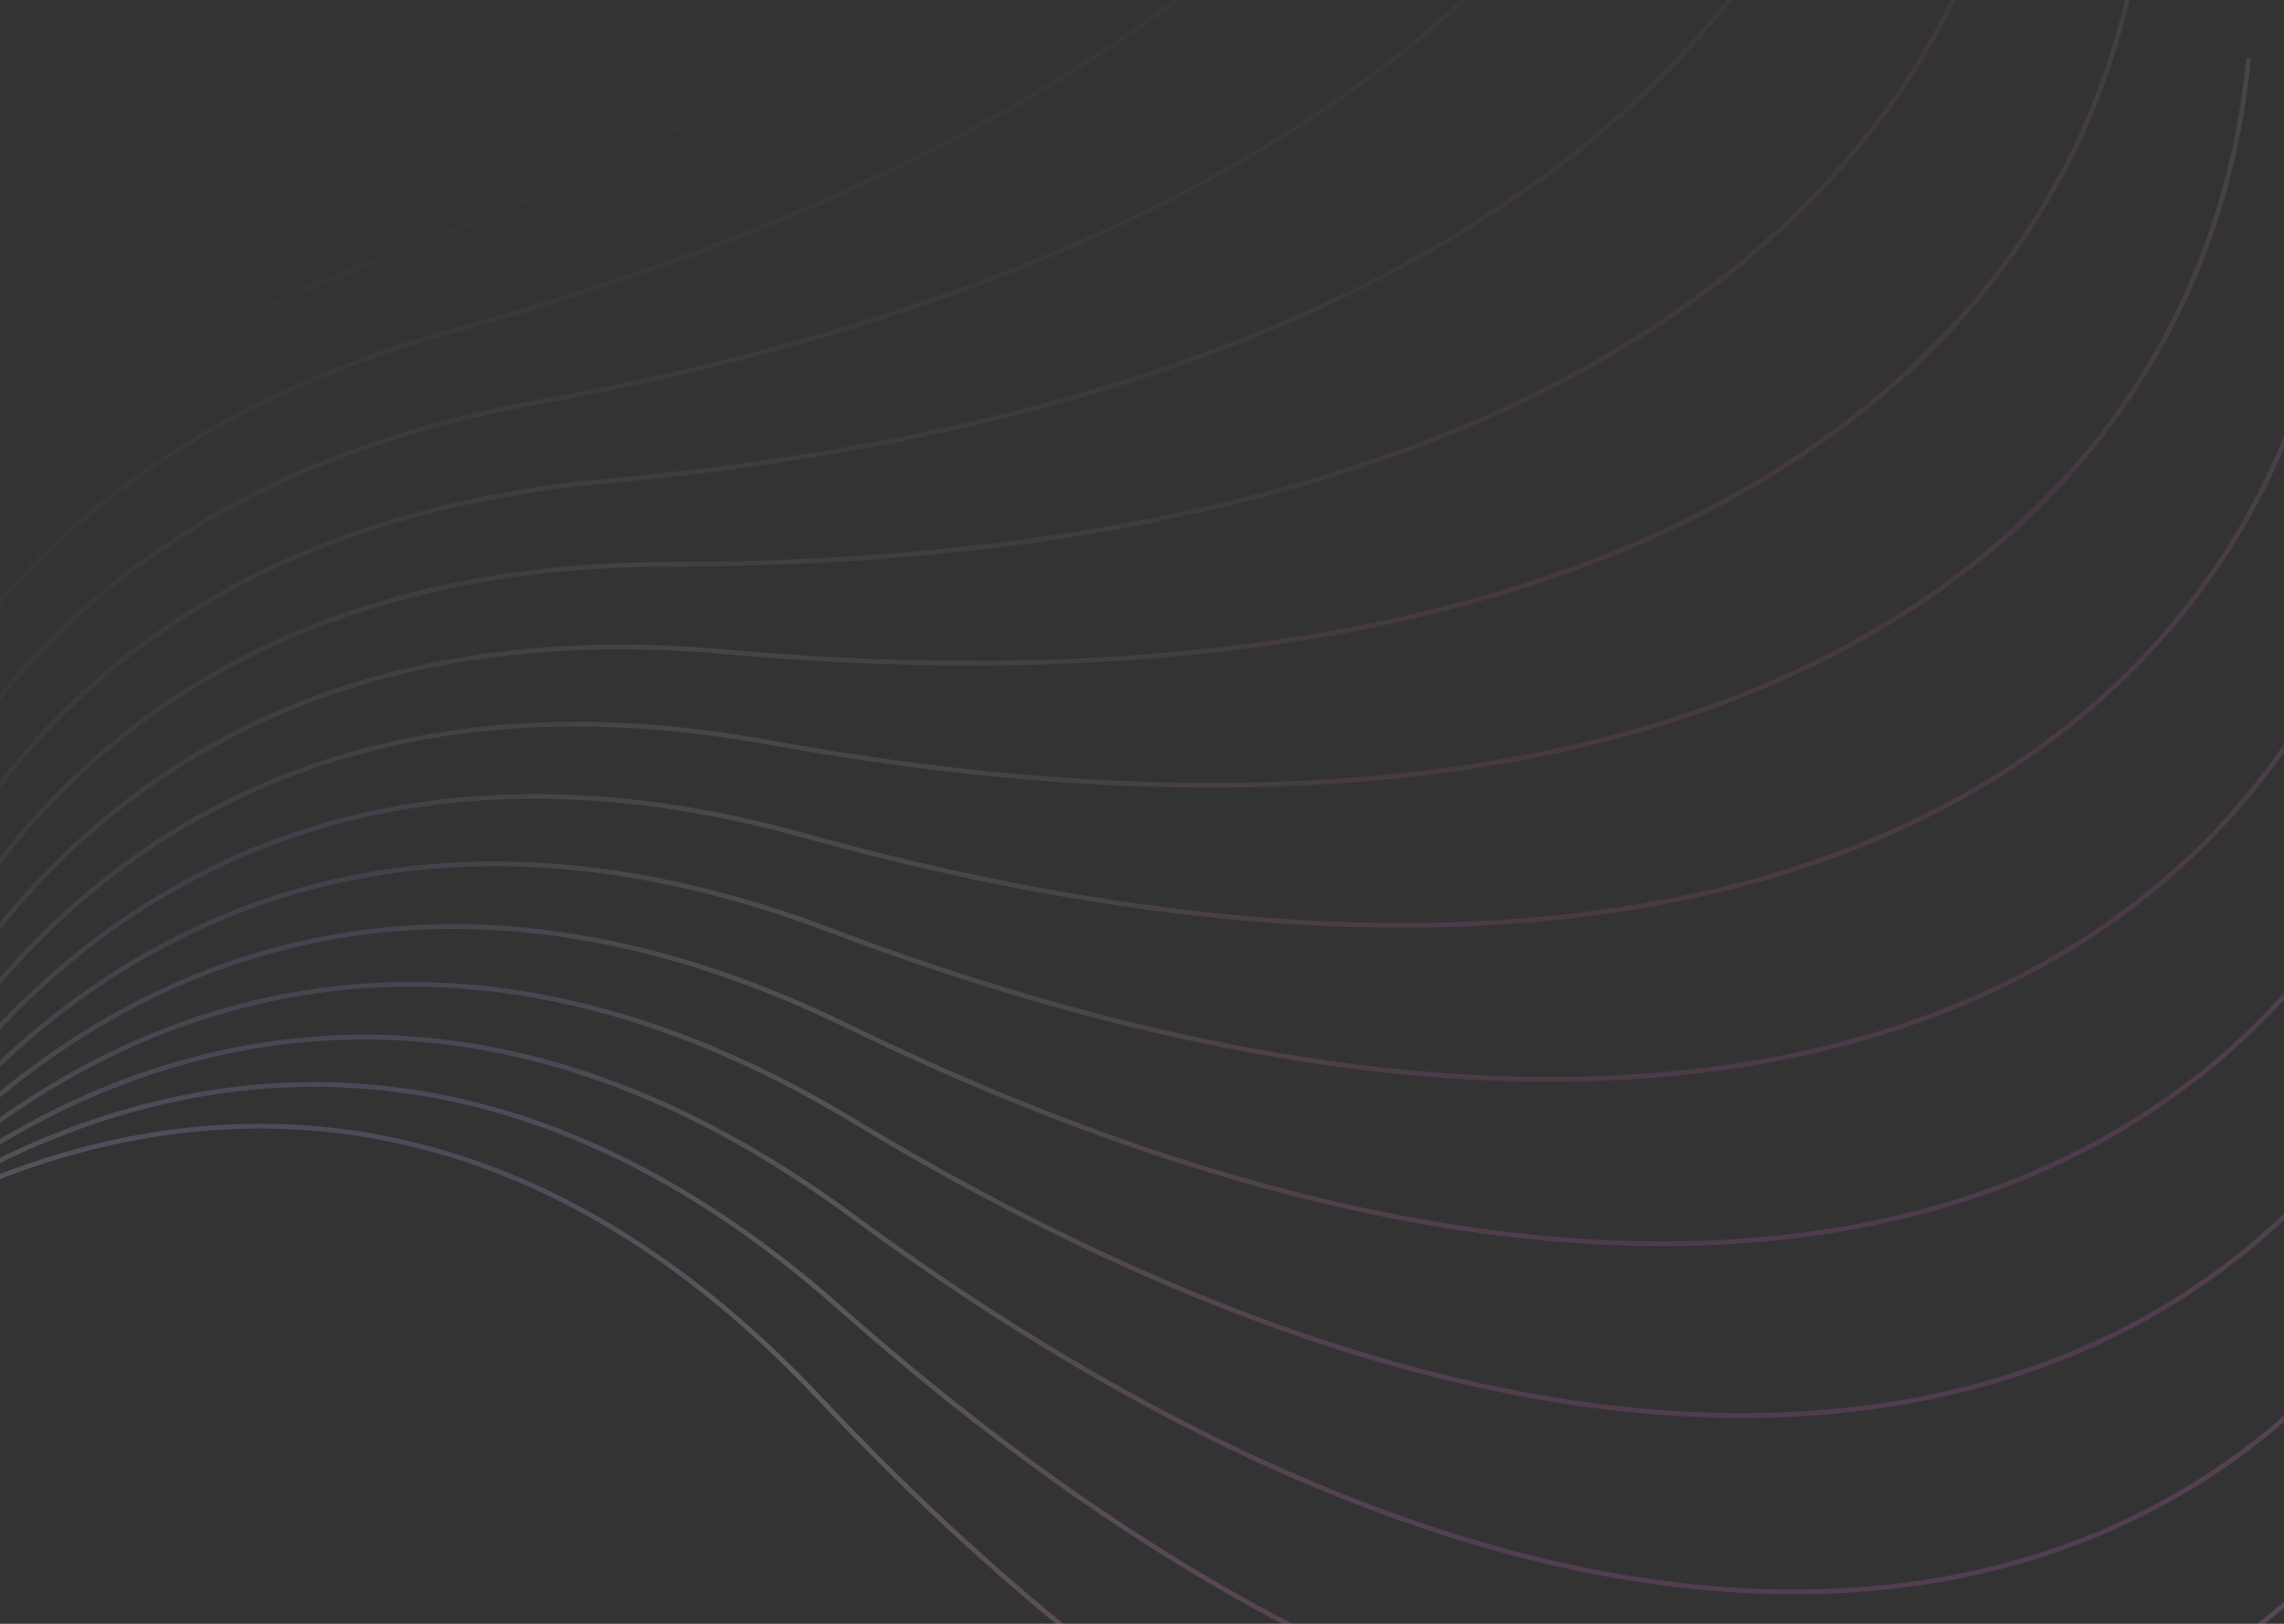 <svg width="1440" height="1024" viewBox="0 0 1440 1024" fill="none" xmlns="http://www.w3.org/2000/svg">
<rect x="0" y="0" width="1440" height="1024" fill="#333333" stroke="none"/>
<path opacity="0.057" d="M-71.009 919.115C-157.67 767.464 -219.391 335.207 234.572 165.515C816.796 -52.121 972.785 -414.753 849.084 -693.088" stroke="url(#paint0_linear_61_272)" stroke-opacity="0.25" stroke-width="3"/>
<path opacity="0.114" d="M-78.144 930.774C-151.442 771.96 -176.277 335.909 289.06 207.634C885.871 43.116 1071.46 -304.056 972.051 -592.366" stroke="url(#paint1_linear_61_272)" stroke-opacity="0.25" stroke-width="3"/>
<path opacity="0.171" d="M-86.933 941.118C-146.341 776.325 -134.23 339.699 338.787 253.694C945.447 143.391 1159.06 -185.799 1084.65 -481.942" stroke="url(#paint2_linear_61_272)" stroke-opacity="0.25" stroke-width="3"/>
<path opacity="0.229" d="M-97.256 950.005C-142.351 780.459 -93.504 346.466 383.451 303.253C995.162 247.831 1235.04 -61.007 1186.12 -362.785" stroke="url(#paint3_linear_61_272)" stroke-opacity="0.25" stroke-width="3"/>
<path opacity="0.286" d="M-108.979 957.301C-139.443 784.263 -54.34 356.085 422.793 355.845C1034.73 355.537 1298.92 69.257 1275.81 -235.922" stroke="url(#paint4_linear_61_272)" stroke-opacity="0.25" stroke-width="3"/>
<path opacity="0.343" d="M-121.957 962.888C-137.583 787.643 -16.969 368.405 456.595 410.982C1063.96 465.588 1350.33 203.886 1353.16 -102.437" stroke="url(#paint5_linear_61_272)" stroke-opacity="0.25" stroke-width="3"/>
<path opacity="0.4" d="M-136.037 966.656C-136.726 790.504 18.396 383.256 484.685 468.157C1082.72 577.046 1388.99 341.747 1417.7 36.54" stroke="url(#paint6_linear_61_272)" stroke-opacity="0.25" stroke-width="3"/>
<path opacity="0.457" d="M-151.056 968.512C-136.82 792.758 51.556 400.452 506.935 526.855C1090.97 688.97 1414.73 481.69 1469.06 179.848" stroke="url(#paint7_linear_61_272)" stroke-opacity="0.25" stroke-width="3"/>
<path opacity="0.514" d="M-166.845 968.378C-137.807 794.321 82.331 419.79 523.262 586.548C1088.77 800.421 1427.48 622.554 1506.99 326.296" stroke="url(#paint8_linear_61_272)" stroke-opacity="0.25" stroke-width="3"/>
<path opacity="0.571" d="M-183.228 966.189C-139.62 795.117 110.558 441.05 533.631 646.704C1076.24 910.463 1427.27 763.174 1531.32 474.675" stroke="url(#paint9_linear_61_272)" stroke-opacity="0.25" stroke-width="3"/>
<path opacity="0.629" d="M-200.025 961.897C-142.187 795.072 136.095 464.002 538.052 706.794C1053.58 1018.18 1414.21 902.398 1542.01 623.772" stroke="url(#paint10_linear_61_272)" stroke-opacity="0.25" stroke-width="3"/>
<path opacity="0.686" d="M-217.056 955.47C-145.431 794.121 158.818 488.403 536.579 766.286C1021.07 1122.68 1388.55 1039.09 1539.1 772.371" stroke="url(#paint11_linear_61_272)" stroke-opacity="0.25" stroke-width="3"/>
<path opacity="0.743" d="M-234.133 946.892C-149.269 792.208 178.63 514.001 529.314 824.662C979.079 1223.09 1350.6 1172.13 1522.77 919.271" stroke="url(#paint12_linear_61_272)" stroke-opacity="0.25" stroke-width="3"/>
<path opacity="0.8" d="M-251.071 936.163C-153.611 789.28 195.452 540.536 516.404 881.411C928.035 1318.6 1300.78 1300.45 1493.26 1063.29" stroke="url(#paint13_linear_61_272)" stroke-opacity="0.25" stroke-width="3"/>
<defs>
<linearGradient id="paint0_linear_61_272" x1="201.719" y1="-10.145" x2="521.642" y2="197.674" gradientUnits="userSpaceOnUse">
<stop stop-color="#ACA8F1"/>
<stop offset="0.286" stop-color="white"/>
<stop offset="0.927" stop-color="#F16EDD"/>
</linearGradient>
<linearGradient id="paint1_linear_61_272" x1="271.247" y1="29.735" x2="572.504" y2="264.196" gradientUnits="userSpaceOnUse">
<stop stop-color="#ACA8F1"/>
<stop offset="0.286" stop-color="white"/>
<stop offset="0.927" stop-color="#F16EDD"/>
</linearGradient>
<linearGradient id="paint2_linear_61_272" x1="336.099" y1="74.871" x2="616.532" y2="334.43" gradientUnits="userSpaceOnUse">
<stop stop-color="#ACA8F1"/>
<stop offset="0.286" stop-color="white"/>
<stop offset="0.927" stop-color="#F16EDD"/>
</linearGradient>
<linearGradient id="paint3_linear_61_272" x1="395.861" y1="124.822" x2="653.407" y2="407.77" gradientUnits="userSpaceOnUse">
<stop stop-color="#ACA8F1"/>
<stop offset="0.286" stop-color="white"/>
<stop offset="0.927" stop-color="#F16EDD"/>
</linearGradient>
<linearGradient id="paint4_linear_61_272" x1="450.166" y1="179.115" x2="682.865" y2="483.577" gradientUnits="userSpaceOnUse">
<stop stop-color="#ACA8F1"/>
<stop offset="0.286" stop-color="white"/>
<stop offset="0.927" stop-color="#F16EDD"/>
</linearGradient>
<linearGradient id="paint5_linear_61_272" x1="498.683" y1="237.246" x2="704.695" y2="561.174" gradientUnits="userSpaceOnUse">
<stop stop-color="#ACA8F1"/>
<stop offset="0.286" stop-color="white"/>
<stop offset="0.927" stop-color="#F16EDD"/>
</linearGradient>
<linearGradient id="paint6_linear_61_272" x1="541.135" y1="298.683" x2="718.753" y2="639.855" gradientUnits="userSpaceOnUse">
<stop stop-color="#ACA8F1"/>
<stop offset="0.286" stop-color="white"/>
<stop offset="0.927" stop-color="#F16EDD"/>
</linearGradient>
<linearGradient id="paint7_linear_61_272" x1="577.288" y1="362.873" x2="724.964" y2="718.895" gradientUnits="userSpaceOnUse">
<stop stop-color="#ACA8F1"/>
<stop offset="0.286" stop-color="white"/>
<stop offset="0.927" stop-color="#F16EDD"/>
</linearGradient>
<linearGradient id="paint8_linear_61_272" x1="606.96" y1="429.247" x2="723.326" y2="797.554" gradientUnits="userSpaceOnUse">
<stop stop-color="#ACA8F1"/>
<stop offset="0.286" stop-color="white"/>
<stop offset="0.927" stop-color="#F16EDD"/>
</linearGradient>
<linearGradient id="paint9_linear_61_272" x1="630.019" y1="497.218" x2="713.915" y2="875.086" gradientUnits="userSpaceOnUse">
<stop stop-color="#ACA8F1"/>
<stop offset="0.286" stop-color="white"/>
<stop offset="0.927" stop-color="#F16EDD"/>
</linearGradient>
<linearGradient id="paint10_linear_61_272" x1="646.382" y1="566.196" x2="696.883" y2="950.751" gradientUnits="userSpaceOnUse">
<stop stop-color="#ACA8F1"/>
<stop offset="0.286" stop-color="white"/>
<stop offset="0.927" stop-color="#F16EDD"/>
</linearGradient>
<linearGradient id="paint11_linear_61_272" x1="656.021" y1="635.582" x2="672.462" y2="1023.83" gradientUnits="userSpaceOnUse">
<stop stop-color="#ACA8F1"/>
<stop offset="0.286" stop-color="white"/>
<stop offset="0.927" stop-color="#F16EDD"/>
</linearGradient>
<linearGradient id="paint12_linear_61_272" x1="658.957" y1="704.781" x2="640.962" y2="1093.62" gradientUnits="userSpaceOnUse">
<stop stop-color="#ACA8F1"/>
<stop offset="0.286" stop-color="white"/>
<stop offset="0.927" stop-color="#F16EDD"/>
</linearGradient>
<linearGradient id="paint13_linear_61_272" x1="655.266" y1="773.2" x2="602.763" y2="1159.46" gradientUnits="userSpaceOnUse">
<stop stop-color="#ACA8F1"/>
<stop offset="0.286" stop-color="white"/>
<stop offset="0.927" stop-color="#F16EDD"/>
</linearGradient>
</defs>
</svg>
